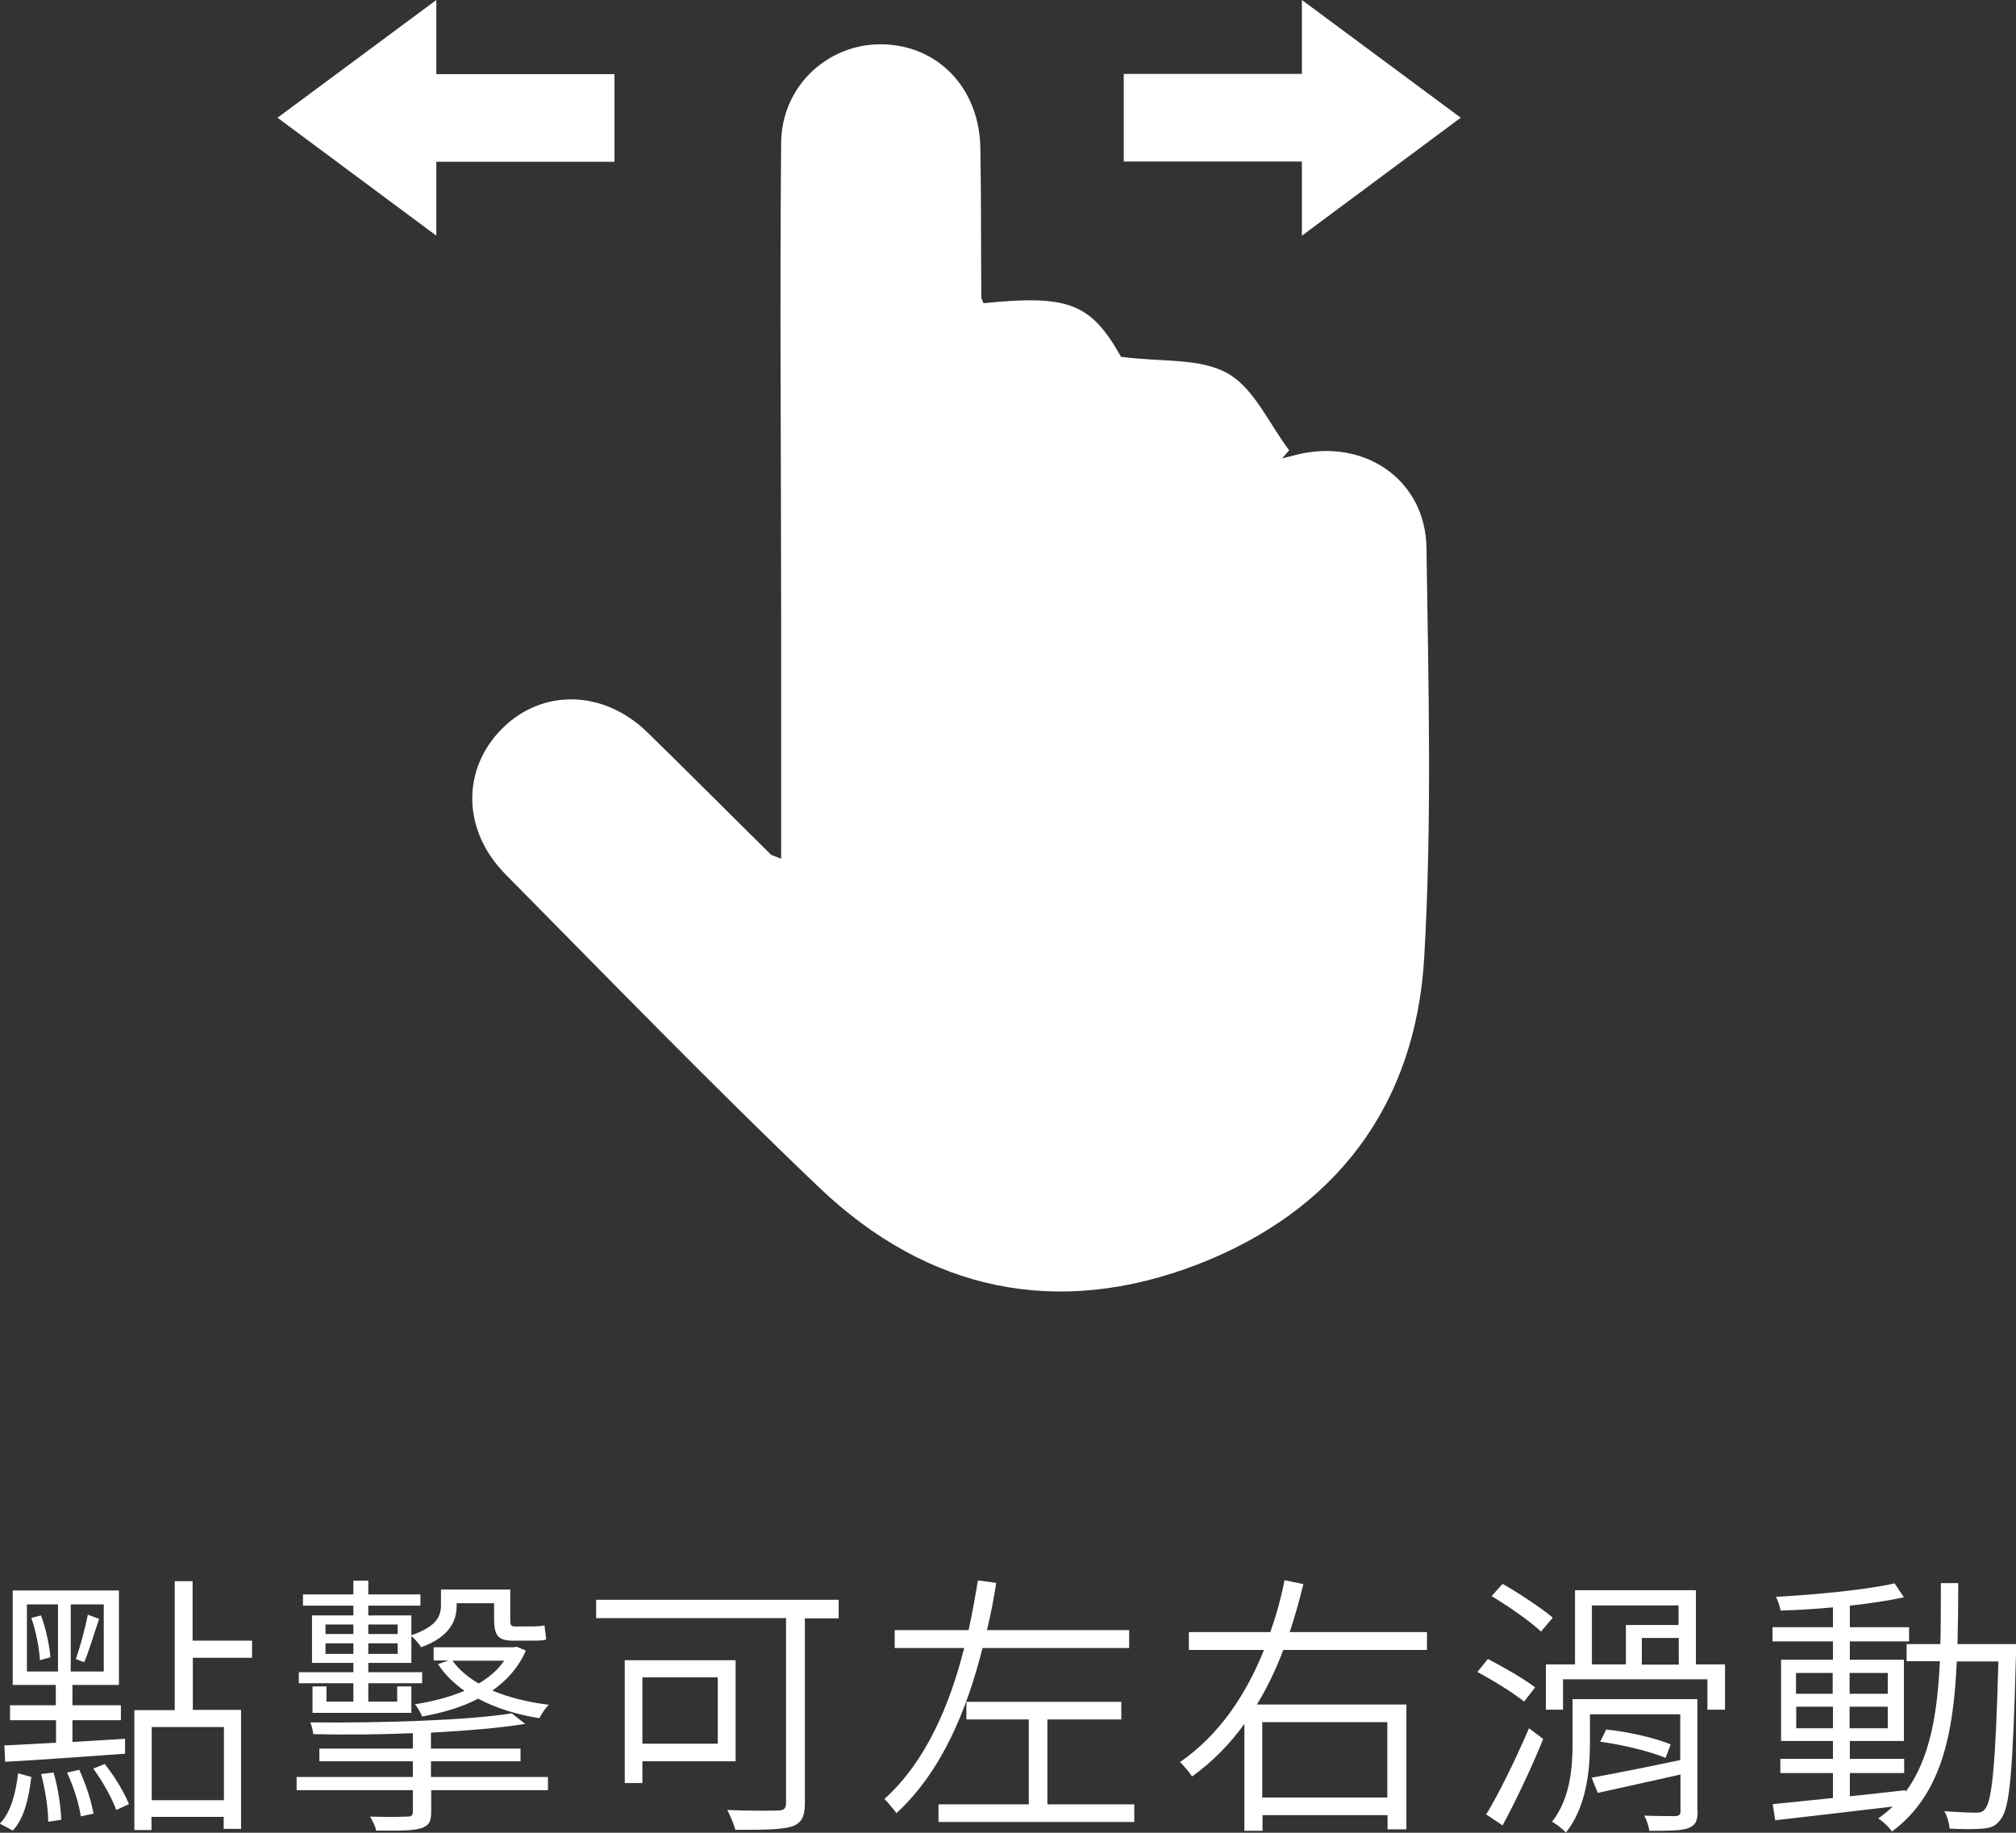 <?xml version="1.0" encoding="UTF-8"?><svg id="_圖層_2" xmlns="http://www.w3.org/2000/svg" viewBox="0 0 82.38 74.89"><rect x="0" y="0" width="82.38" height="74.89" fill="#333333" stroke="none"/><defs><style>.cls-1{fill:#fff;}</style></defs><g id="_圖層_2-2"><path class="cls-1" d="M31.92,35.11c0-3.4,0-6.63,0-9.86,0-6.47-.06-12.94,0-19.41.02-2.33,1.91-4.05,4.1-4.03,2.29.02,4,1.78,4.04,4.23.04,2.03.02,4.06.04,6.09,0,.09.06.18.09.26,3.51-.36,4.39.02,5.62,2.19,1.66.22,3.24.04,4.36.68,1.08.61,1.69,2.06,2.51,3.14-.1.11-.19.22-.29.33.31-.07.61-.16.92-.22,2.63-.48,4.94,1.2,4.98,3.87.08,5.57.23,11.16-.09,16.71-.34,6.06-3.61,10.39-9.27,12.58-5.72,2.2-11.01,1.09-15.45-3.14-4.37-4.17-8.58-8.51-12.83-12.81-1.77-1.8-1.79-4.29-.13-5.95,1.64-1.64,4.15-1.59,5.94.16,1.69,1.65,3.35,3.32,5.03,4.98.03.03.08.04.43.18Z"/><polygon class="cls-1" points="53.2 9.63 59.69 4.81 53.2 0 53.2 9.63"/><rect class="cls-1" x="45.92" y="3.02" width="8.92" height="3.58"/><polygon class="cls-1" points="17.83 9.63 11.34 4.81 17.83 0 17.83 9.63"/><rect class="cls-1" x="16.18" y="3.02" width="8.92" height="3.58" transform="translate(41.29 9.63) rotate(180)"/><path class="cls-1" d="M0,74.51c.45-.46.65-1.27.74-2.05l.54.15c-.1.83-.28,1.69-.76,2.19l-.52-.28ZM.18,71.32c.58-.02,1.31-.07,2.11-.11v-.92H.41v-.61h1.87v-.83H.52v-3.86h4.34v3.86h-1.9v.83h1.98v.61h-1.98v.89l2.15-.13v.61c-1.79.13-3.62.26-4.9.33l-.03-.65ZM1.1,68.3h1.27v-2.74h-1.27v2.74ZM1.68,66.02c.2.54.35,1.26.38,1.7l-.43.12c-.02-.47-.16-1.18-.35-1.73l.39-.1ZM2.19,72.43c.18.61.3,1.41.31,1.93l-.53.08c0-.53-.12-1.32-.29-1.95l.5-.06ZM3.24,72.32c.26.56.5,1.3.58,1.79l-.52.11c-.06-.49-.3-1.23-.56-1.79l.49-.11ZM4.24,65.56h-1.35v2.74h1.35v-2.74ZM3.1,67.79c.17-.48.39-1.29.49-1.81l.46.17c-.2.58-.41,1.32-.61,1.77l-.35-.13ZM4.27,72.07c.41.5.82,1.2,1,1.65l-.52.24c-.16-.46-.56-1.18-.94-1.69l.46-.19ZM7.88,67.73v2.14h1.97v4.86h-.71v-.49h-2.95v.54h-.7v-4.9h1.65v-5.27h.73v2.43h2.43v.7h-2.43ZM9.15,70.57h-2.95v2.99h2.95v-2.99Z"/><path class="cls-1" d="M17.62,72.61h4.77v.54h-4.77v.89c0,.42-.11.57-.43.67-.34.1-.89.1-1.82.09-.03-.18-.15-.4-.25-.57.7.02,1.35.01,1.51,0,.18,0,.24-.04.24-.2v-.88h-4.75v-.54h4.75v-.64h-3.82v-.52h3.82v-.63c-1.38.06-2.79.07-4.07.04-.01-.15-.07-.36-.12-.48,2.84.03,6.45-.08,8.23-.37l.55.43c-1.02.17-2.39.28-3.85.36v.65h3.66v.52h-3.66v.64ZM14.44,68.78h-2.23v-.45h2.23v-.38h-1.69v-1.94h1.69v-.4h-2.06v-.46h2.06v-.56h.61v.56h2.13v.46h-2.13v.4h1.76v.81c1.02-.35,1.21-.77,1.21-1.23v-.64h2.83v1.2c0,.24.02.31.18.31h.73c.13,0,.37-.01.49-.04.02.17.05.42.07.57-.11.05-.34.05-.55.05h-.82c-.63,0-.76-.25-.76-.9v-.63h-1.53v.1c0,.62-.28,1.27-1.45,1.7-.07-.12-.27-.35-.4-.46v1.1h-1.76v.38h2.2v.45h-2.2v.75h1.18v-.62h.58v1.08h-4.04v-1.08h.57v.62h1.1v-.75ZM13.3,66.77h1.14v-.39h-1.14v.39ZM14.44,67.58v-.43h-1.14v.43h1.14ZM15.05,66.38v.39h1.2v-.39h-1.2ZM16.25,67.15h-1.2v.43h1.2v-.43ZM21.49,67.44c-.29.68-.77,1.22-1.37,1.64.67.28,1.47.48,2.31.58-.15.13-.3.38-.39.55-.92-.15-1.78-.41-2.5-.8-.68.36-1.47.58-2.29.73-.07-.16-.18-.38-.3-.5.72-.11,1.41-.29,2.03-.55-.44-.31-.81-.67-1.08-1.09l.43-.15h-.61v-.54h3.27l.12-.02.37.15ZM18.49,67.86c.26.36.62.67,1.07.93.43-.25.79-.56,1.04-.93h-2.11Z"/><path class="cls-1" d="M34.28,66.13h-1.39v7.56c0,.56-.15.82-.55.95-.44.13-1.2.13-2.29.13-.06-.22-.21-.58-.33-.81.92.04,1.82.03,2.09.02.24-.01.31-.09.31-.31v-7.55h-7.76v-.75h9.91v.75ZM26.25,71.96v.9h-.72v-5.02h4.53v4.13h-3.81ZM26.25,68.54v2.71h3.08v-2.71h-3.08Z"/><path class="cls-1" d="M40.15,67.34c-.65,2.57-1.68,5.06-3.52,6.75-.11-.16-.35-.44-.49-.58,1.68-1.51,2.66-3.8,3.26-6.17h-2.84v-.73h3.02c.15-.68.27-1.37.38-2.03l.75.1c-.1.63-.22,1.28-.38,1.93h5.81v.73h-5.99ZM46.35,73.73v.72h-8v-.72h3.69v-3.47h-2.55v-.72h6.33v.72h-3.02v3.47h3.54Z"/><path class="cls-1" d="M52.44,67.42c-.3.79-.65,1.53-1.08,2.23h6.11v5.1h-.77v-.58h-5.11v.64h-.74v-4.37c-.59.82-1.3,1.55-2.14,2.15-.11-.18-.34-.44-.49-.59,1.61-1.11,2.7-2.76,3.43-4.58h-3.07v-.73h3.33c.25-.71.44-1.4.58-2.12l.77.16c-.16.65-.34,1.31-.56,1.96h5.61v.73h-5.87ZM51.58,70.37v3.08h5.11v-3.08h-5.11Z"/><path class="cls-1" d="M62.28,69.53c-.43-.35-1.26-.86-1.91-1.21l.43-.53c.64.33,1.49.82,1.93,1.16l-.45.58ZM60.73,74.14c.52-.84,1.22-2.29,1.75-3.52l.58.44c-.47,1.16-1.12,2.53-1.66,3.53l-.67-.45ZM62.97,66.67c-.44-.42-1.32-1.03-2.02-1.45l.45-.5c.7.4,1.59.99,2.05,1.38l-.48.57ZM70.49,68.01v1.85h-.72v-1.24h-5.9v1.24h-.7v-1.85h1.19v-3.03h4.94v3.03h1.19ZM69.37,74.02c0,.39-.09.57-.38.68-.29.11-.79.11-1.59.11-.03-.18-.11-.44-.21-.62.59.02,1.12.02,1.27.02.16-.01.21-.06.21-.2v-1.5c-1.2.27-2.41.54-3.38.75l-.25-.62c.93-.17,2.29-.44,3.62-.72v-1.87h-3.69v1.21c0,1.09-.15,2.58-.98,3.62-.12-.13-.41-.36-.57-.44.75-.95.84-2.23.84-3.2v-1.81h5.1v4.56ZM65.05,68.01h1.39v-1.61h2.15v-.8h-3.54v2.41ZM65.62,70.67c.9.09,2.04.35,2.65.61l-.21.55c-.62-.26-1.76-.54-2.67-.66l.24-.49ZM68.6,66.93h-1.51v1.09h1.51v-1.09Z"/><path class="cls-1" d="M82.38,67.59c-.13,4.72-.24,6.27-.62,6.74-.18.28-.4.36-.73.39-.31.03-.84.03-1.36,0-.02-.2-.1-.52-.22-.71.56.04,1.08.06,1.29.06.19,0,.29-.03.39-.17.27-.34.42-1.84.53-6.01h-1.7c-.13,2.98-.64,5.47-2.65,6.95-.11-.17-.37-.42-.56-.53.21-.16.41-.31.59-.49-1.74.21-3.52.41-4.8.56l-.1-.66c.67-.07,1.52-.15,2.46-.25v-1.02h-2.15v-.58h2.15v-.73h-2.12v-3.32h2.12v-.75h-2.47v-.58h2.47v-.81c-.73.07-1.47.11-2.14.13-.03-.17-.11-.41-.19-.56,1.66-.09,3.7-.29,4.85-.55l.38.57c-.61.13-1.38.25-2.21.34v.88h2.42v.58h-2.42v.75h2.21v3.32h-2.21v.73h2.22v.58h-2.22v.95c.74-.08,1.51-.16,2.28-.25v.07c1-1.36,1.3-3.21,1.4-5.34h-1.36v-.7h1.38c.02-.8.02-1.64.02-2.49h.71c0,.85-.01,1.69-.03,2.49h2.4v.39ZM73.39,69.21h1.5v-.85h-1.5v.85ZM74.9,70.62v-.88h-1.5v.88h1.5ZM75.58,68.36v.85h1.56v-.85h-1.56ZM77.14,69.74h-1.56v.88h1.56v-.88Z"/></g></svg>